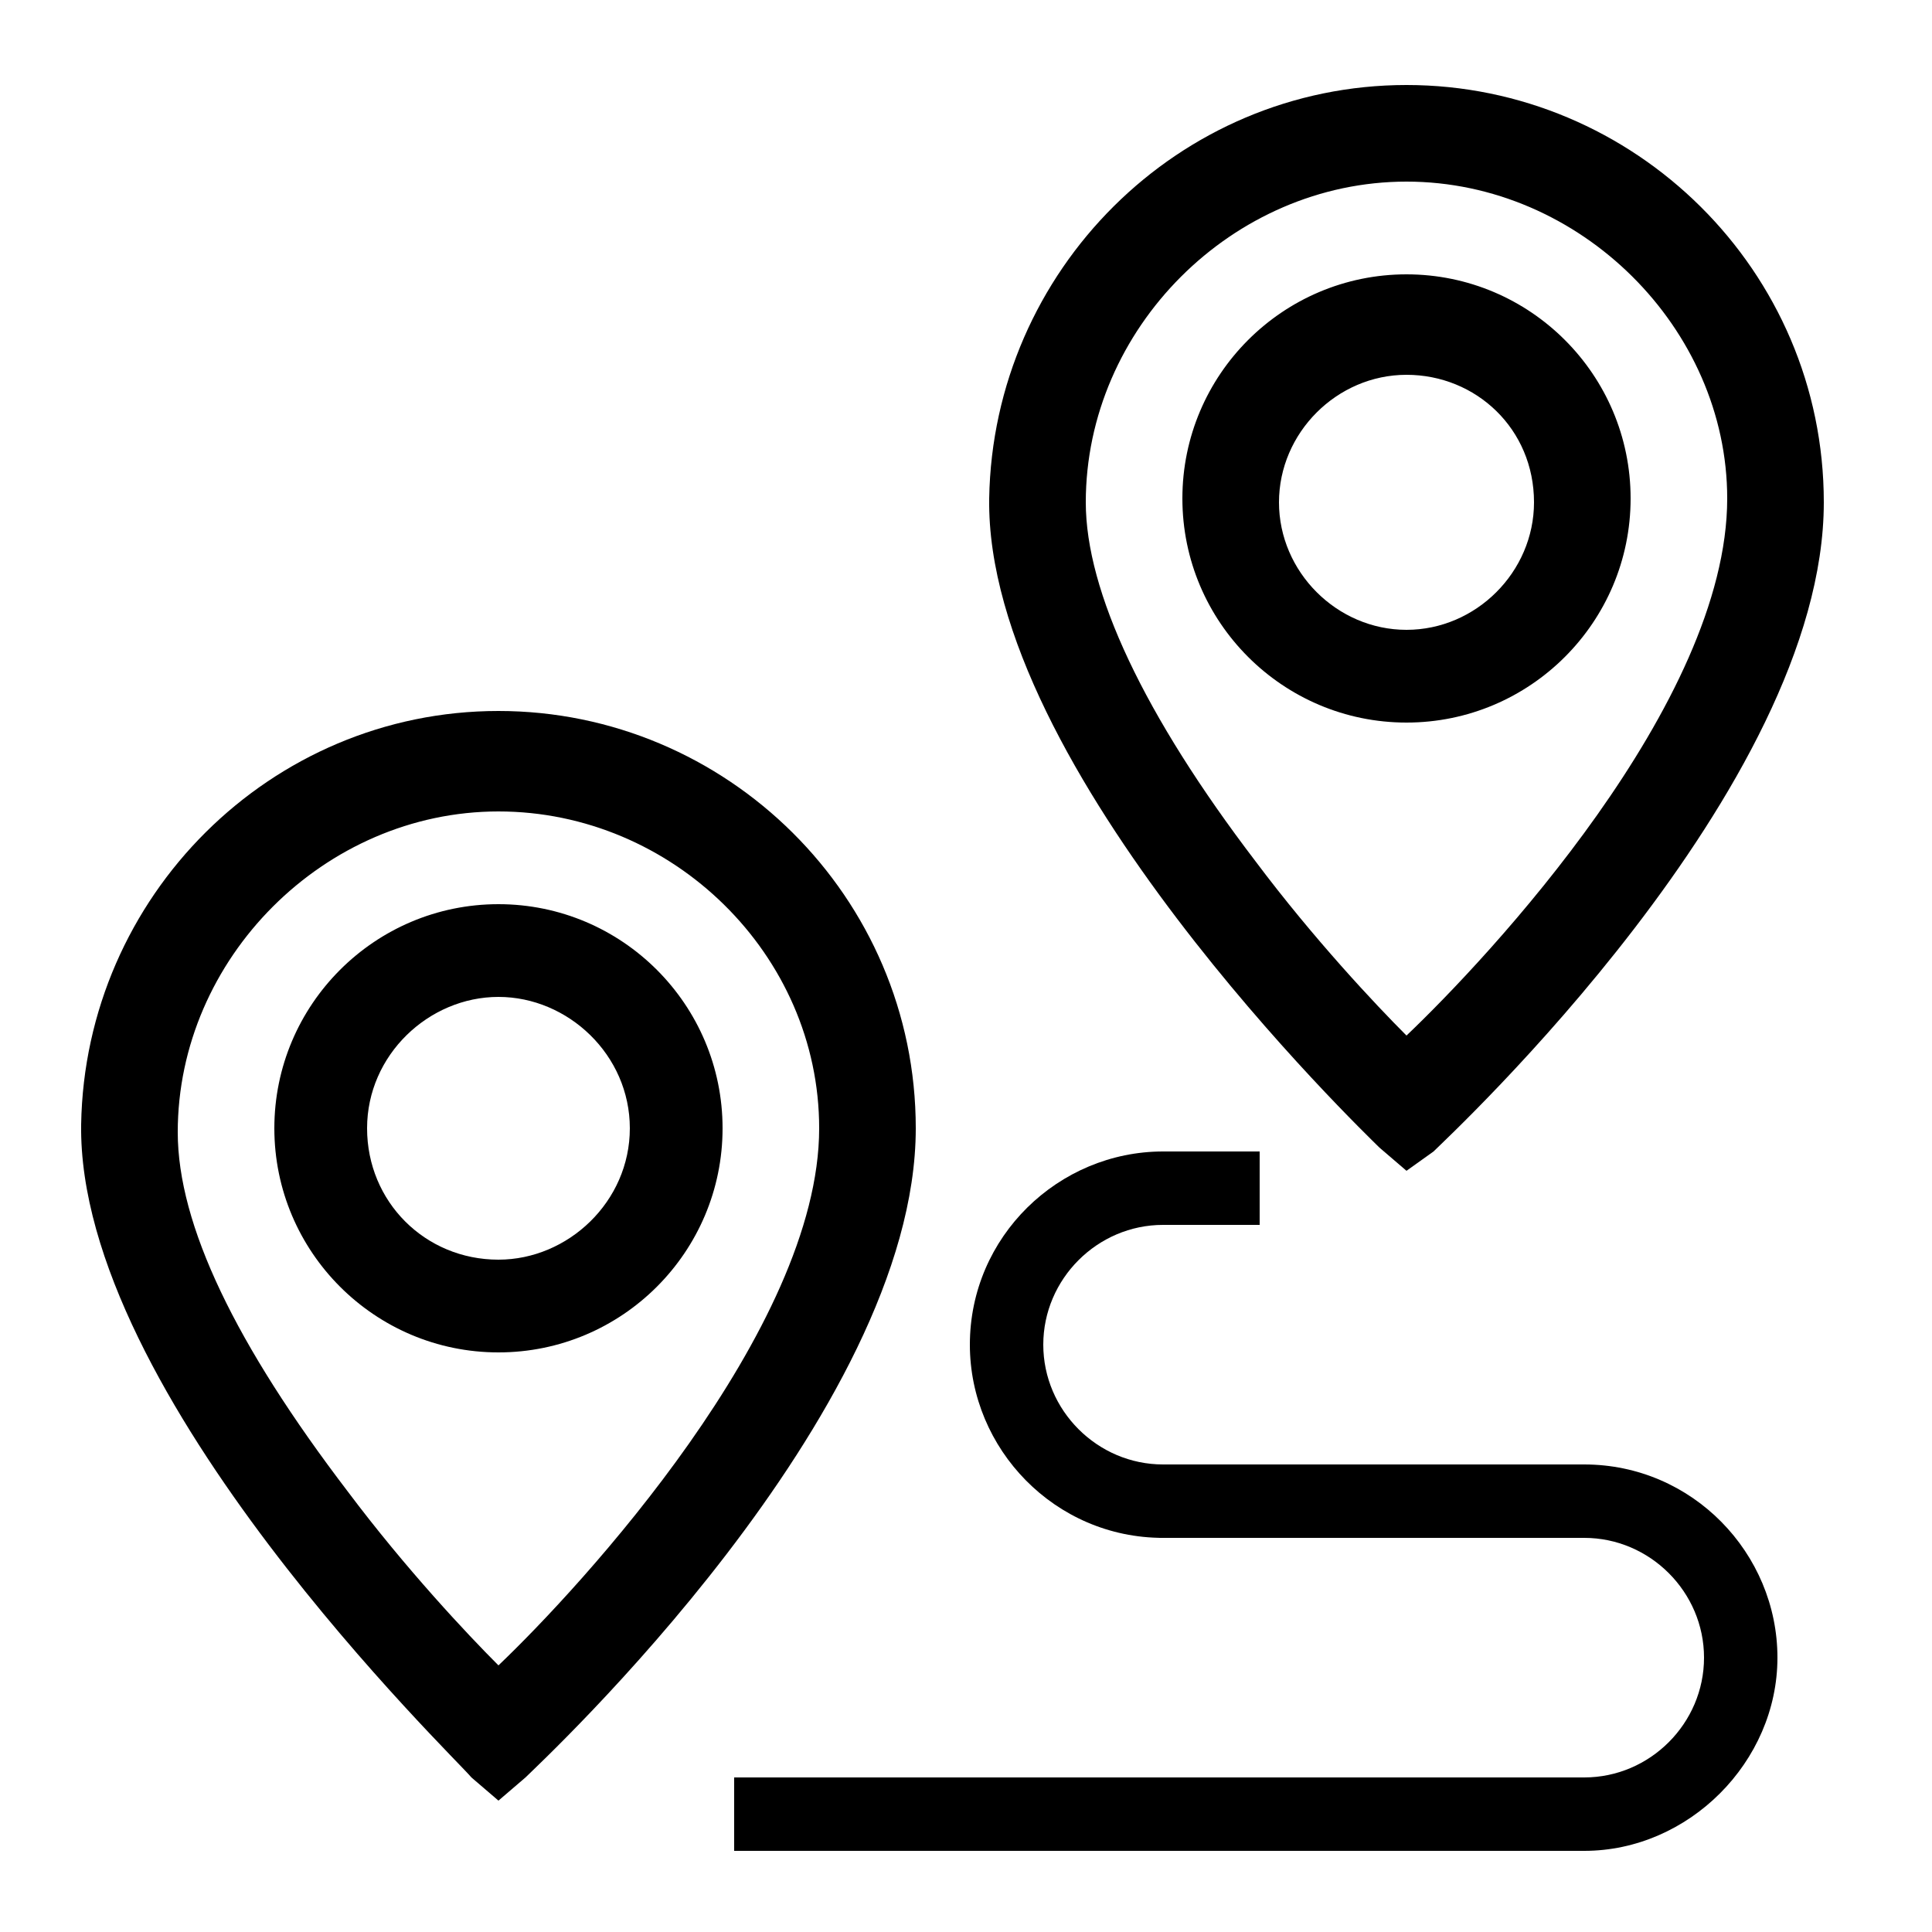 <svg xmlns="http://www.w3.org/2000/svg" xmlns:xlink="http://www.w3.org/1999/xlink" x="0px" y="0px" viewBox="0 0 50 50" style="enable-background:new 0 0 50 50;" xml:space="preserve"><g>	<path d="M12.9,46.6L12.2,46C11.8,45.5,2,36.1,2.1,29.1C2.2,23.2,7,18.4,12.9,18.4s10.8,4.8,10.8,10.8c0,7.4-9.7,16.4-10.1,16.8  L12.9,46.6L12.9,46.6z M12.9,21c-4.5,0-8.3,3.8-8.3,8.3c0,2.4,1.5,5.5,4.4,9.3c1.5,2,3.1,3.7,3.9,4.5c2.1-2,8.3-8.7,8.3-13.9  C21.2,24.7,17.4,21,12.9,21L12.9,21z M12.9,35c-3.2,0-5.8-2.6-5.8-5.8s2.6-5.8,5.8-5.8s5.8,2.6,5.8,5.8S16.1,35,12.9,35z   M12.9,25.8c-1.8,0-3.4,1.5-3.4,3.4s1.5,3.4,3.4,3.4c1.8,0,3.4-1.5,3.4-3.4S14.7,25.8,12.9,25.8z"></path>	<path d="M41,47.9H19V46h22c1.7,0,3.1-1.4,3.1-3.1s-1.4-3.1-3.1-3.1H30v-1.9h11c2.8,0,5,2.3,5,5S43.7,47.9,41,47.9z"></path>	<path d="M30.1,39.8c-2.8,0-5-2.3-5-5c0-2.8,2.3-5,5-5h2.5v1.9h-2.5c-1.7,0-3.1,1.4-3.1,3.1s1.4,3.1,3.1,3.1  C30.1,37.9,30.1,39.8,30.1,39.8z"></path>	<path d="M36.4,30.3l-0.7-0.6c-0.4-0.4-10.2-9.8-10.1-16.8C25.7,7,30.5,2.2,36.4,2.2S47.2,7,47.2,13c0,7.4-9.7,16.4-10.1,16.8  L36.4,30.3L36.4,30.3z M36.4,4.7c-4.5,0-8.3,3.8-8.3,8.3c0,2.3,1.5,5.5,4.4,9.3c1.5,2,3.1,3.7,3.9,4.5c2.1-2,8.3-8.6,8.3-13.9  C44.7,8.5,40.9,4.7,36.4,4.7L36.4,4.7z M36.4,18.7c-3.2,0-5.8-2.6-5.8-5.8s2.6-5.8,5.8-5.8s5.8,2.6,5.8,5.8S39.6,18.7,36.4,18.7z   M36.4,9.7c-1.8,0-3.3,1.5-3.3,3.3c0,1.8,1.5,3.3,3.3,3.3c1.8,0,3.3-1.5,3.3-3.3C39.7,11.1,38.2,9.7,36.4,9.7z"></path></g></svg>
